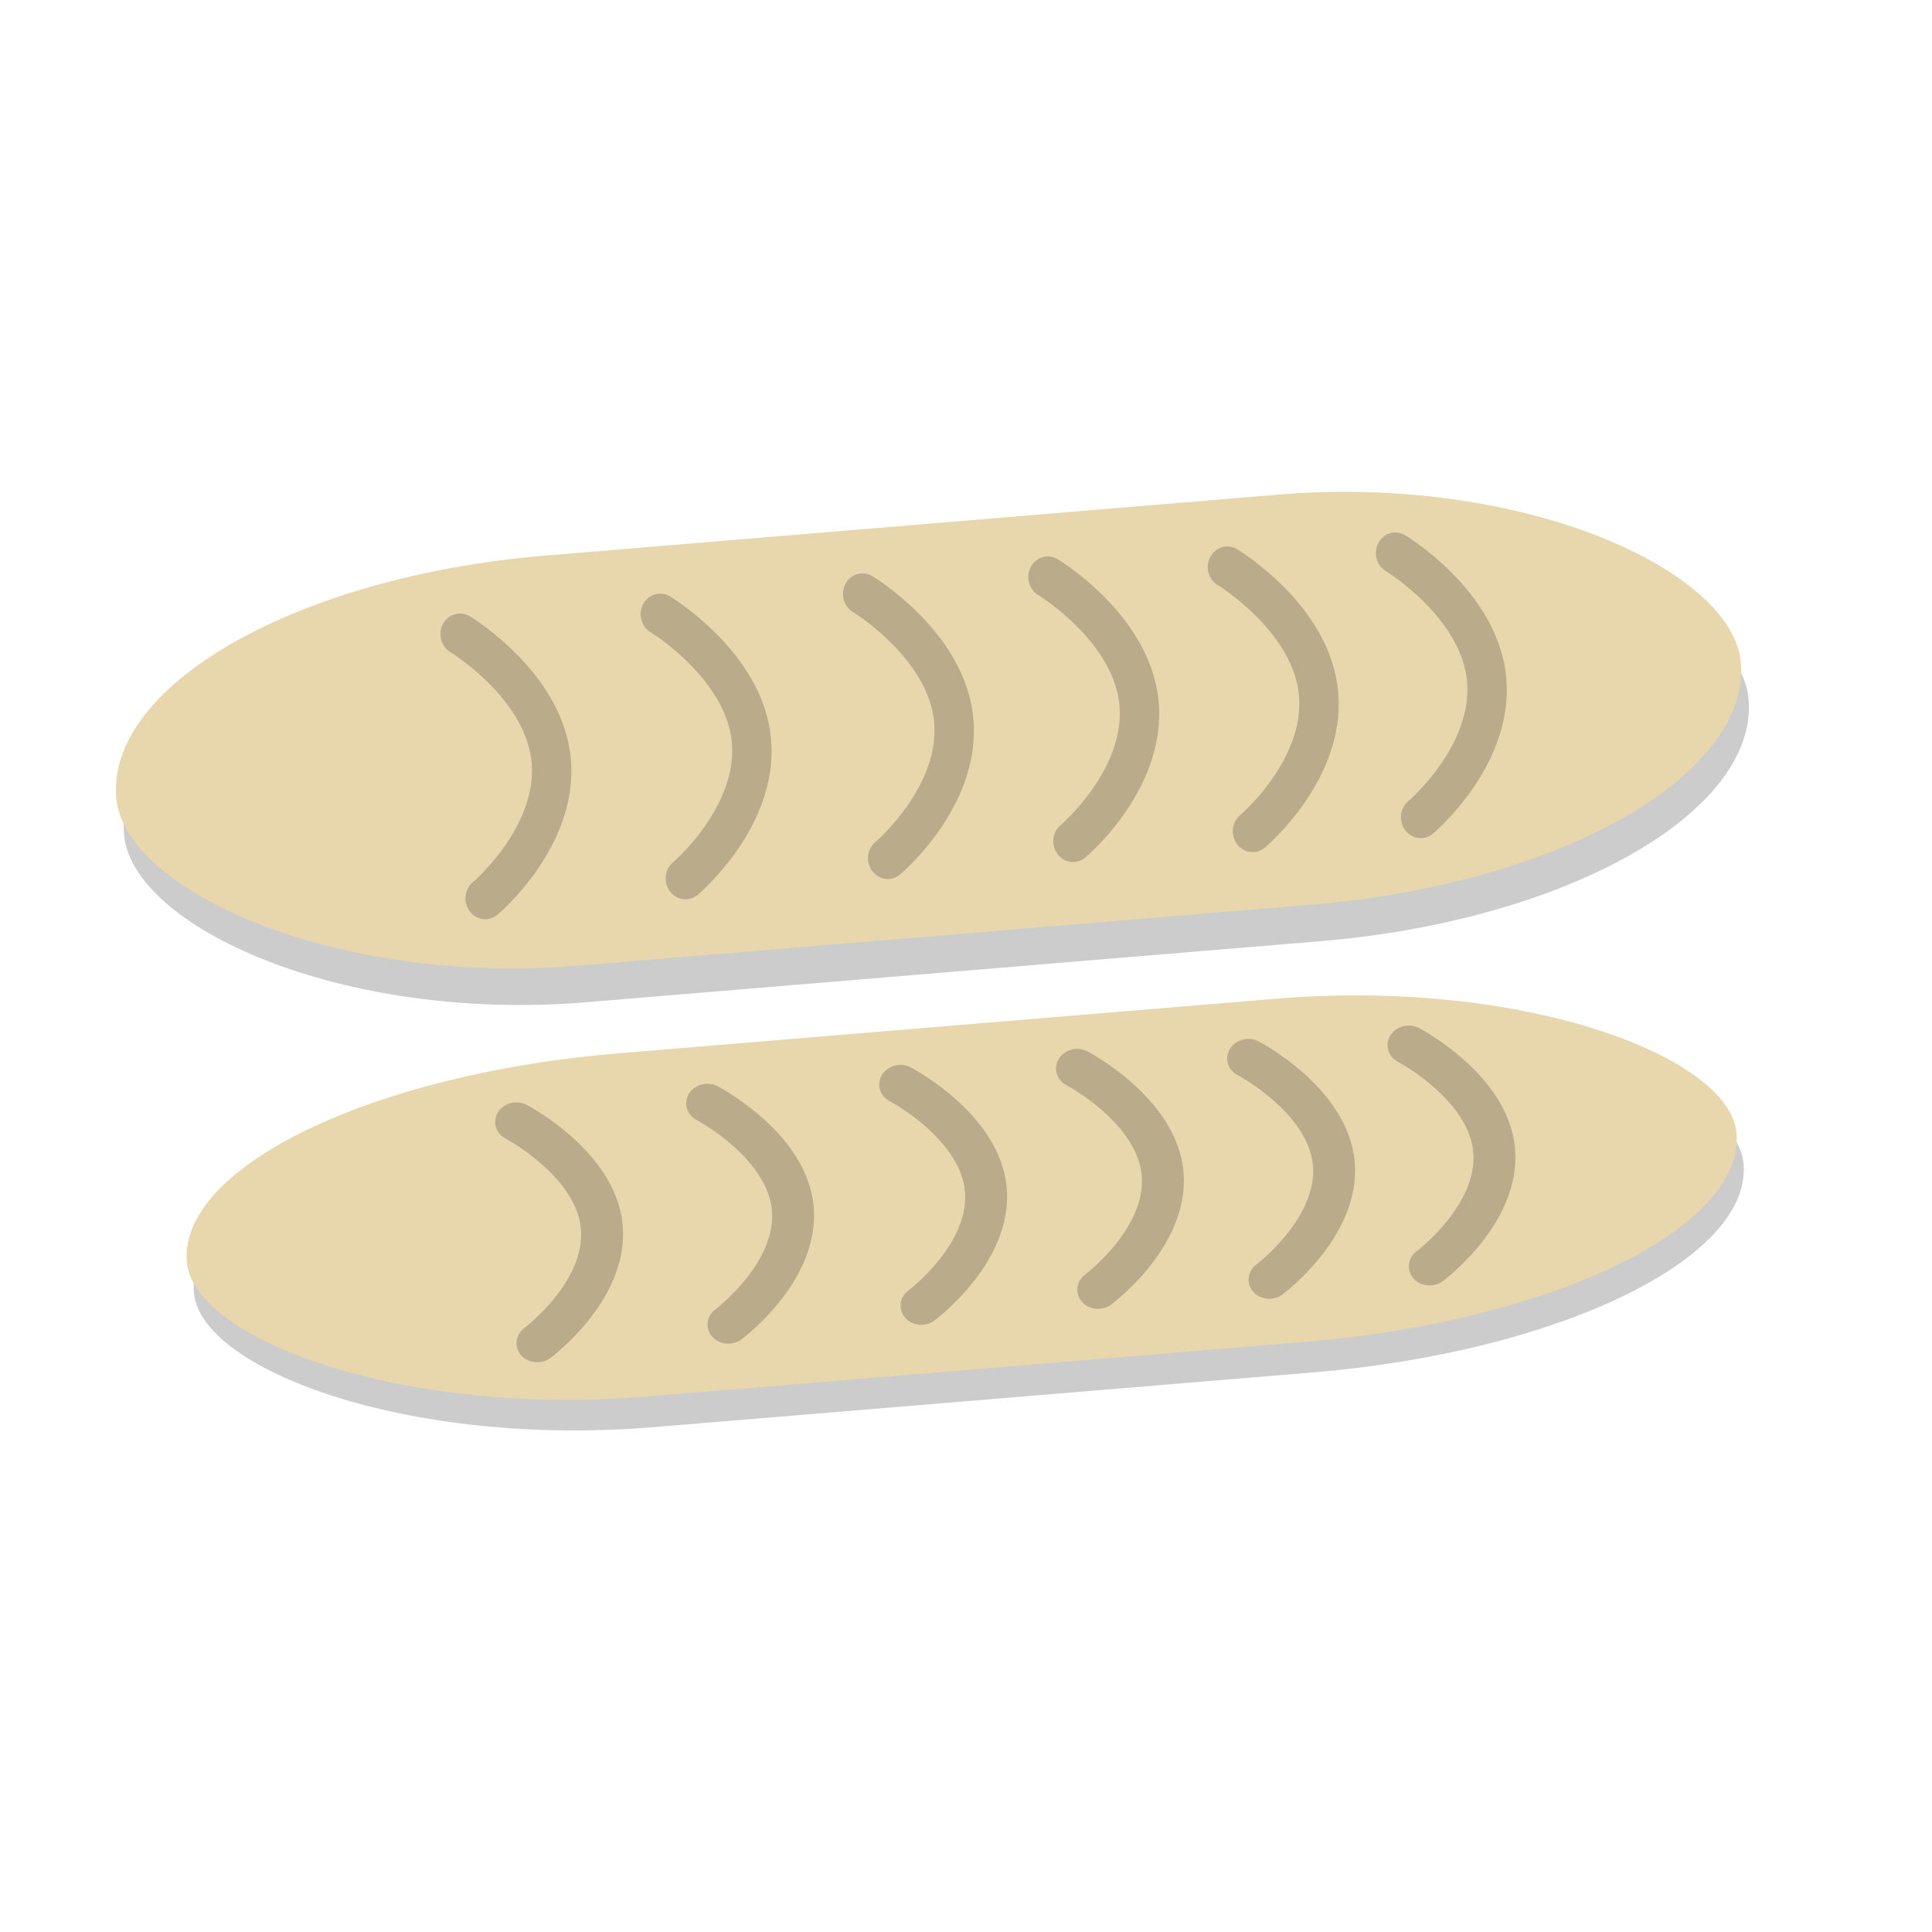 <?xml version="1.0" encoding="UTF-8" standalone="no"?>
<!-- Created with Inkscape (http://www.inkscape.org/) -->

<svg
   xmlns:dc="http://purl.org/dc/elements/1.1/"
   xmlns:cc="http://creativecommons.org/ns#"
   xmlns:rdf="http://www.w3.org/1999/02/22-rdf-syntax-ns#"
   xmlns:svg="http://www.w3.org/2000/svg"
   xmlns="http://www.w3.org/2000/svg"
   xmlns:sodipodi="http://sodipodi.sourceforge.net/DTD/sodipodi-0.dtd"
   xmlns:inkscape="http://www.inkscape.org/namespaces/inkscape"
   width="48"
   height="48"
   viewBox="0 0 12.7 12.7"
   version="1.1"
   id="svg1376"
   inkscape:version="0.92.3 (2405546, 2018-03-11)"
   sodipodi:docname="A0818.svg">
  <title
     id="title824">Kötträtt</title>
  <defs
     id="defs1370">
    <inkscape:perspective
       sodipodi:type="inkscape:persp3d"
       inkscape:vp_x="0 : 6.35 : 1"
       inkscape:vp_y="0 : 1000 : 0"
       inkscape:vp_z="12.7 : 6.35 : 1"
       inkscape:persp3d-origin="6.35 : 4.2333333 : 1"
       id="perspective824" />
  </defs>
  <sodipodi:namedview
     id="base"
     pagecolor="#ffffff"
     bordercolor="#666666"
     borderopacity="1.0"
     inkscape:pageopacity="0.0"
     inkscape:pageshadow="2"
     inkscape:zoom="15.999999"
     inkscape:cx="39.960082"
     inkscape:cy="23.795392"
     inkscape:document-units="mm"
     inkscape:current-layer="g975"
     showgrid="true"
     units="px"
     inkscape:window-width="2048"
     inkscape:window-height="1101"
     inkscape:window-x="0"
     inkscape:window-y="0"
     inkscape:window-maximized="1"
     inkscape:snap-global="false"
     showguides="false">
    <inkscape:grid
       type="xygrid"
       id="grid1944" />
  </sodipodi:namedview>
  <g
     inkscape:label="Layer 1"
     inkscape:groupmode="layer"
     id="layer1"
     transform="translate(0,-284.3)">
    <g
       id="g886"
       transform="translate(-0.524,-1.656)">
      <g
         id="g1116-7"
         style="fill:#009100;stroke-width:0.594"
         transform="matrix(1.684,0,0,1.684,-1.328,-196.753)" />
      <g
         id="g975"
         transform="matrix(0.998,-0.083,0.087,1.05,-25.707,-12.484)"
         style="stroke-width:0.974">
        <g
           id="g924"
           transform="matrix(0.885,0,0,0.885,1.146,32.02)"
           style="stroke-width:1.1">
          <rect
             ry="1.556"
             rx="3.315"
             y="289.599"
             x="0.801"
             height="2.9"
             width="12.091"
             id="rect858-6"
             style="opacity:0.2;fill:#000000;fill-opacity:1;stroke:none;stroke-width:0.292;stroke-linecap:round;stroke-linejoin:bevel;stroke-miterlimit:4;stroke-dasharray:none;stroke-opacity:1" />
          <rect
             ry="1.556"
             rx="3.315"
             y="289.337"
             x="0.766"
             height="2.9"
             width="12.091"
             id="rect858"
             style="opacity:1;fill:#e8d6ad;fill-opacity:1;stroke:none;stroke-width:0.292;stroke-linecap:round;stroke-linejoin:bevel;stroke-miterlimit:4;stroke-dasharray:none;stroke-opacity:1" />
          <path
             sodipodi:nodetypes="csc"
             inkscape:connector-curvature="0"
             id="path860"
             d="m 3.408,289.84 c 0,0 0.596,0.409 0.596,0.947 0,0.538 -0.573,0.924 -0.573,0.924"
             style="opacity:0.2;fill:none;stroke:#000000;stroke-width:0.292;stroke-linecap:round;stroke-linejoin:bevel;stroke-miterlimit:4;stroke-dasharray:none;stroke-opacity:1" />
          <path
             sodipodi:nodetypes="csc"
             inkscape:connector-curvature="0"
             id="path860-3"
             d="m 4.9,289.817 c 0,0 0.596,0.409 0.596,0.947 0,0.538 -0.573,0.924 -0.573,0.924"
             style="opacity:0.2;fill:none;stroke:#000000;stroke-width:0.292;stroke-linecap:round;stroke-linejoin:bevel;stroke-miterlimit:4;stroke-dasharray:none;stroke-opacity:1" />
          <path
             sodipodi:nodetypes="csc"
             inkscape:connector-curvature="0"
             id="path860-6"
             d="m 6.408,289.793 c 0,0 0.596,0.409 0.596,0.947 0,0.538 -0.573,0.924 -0.573,0.924"
             style="opacity:0.2;fill:none;stroke:#000000;stroke-width:0.292;stroke-linecap:round;stroke-linejoin:bevel;stroke-miterlimit:4;stroke-dasharray:none;stroke-opacity:1" />
          <path
             sodipodi:nodetypes="csc"
             inkscape:connector-curvature="0"
             id="path860-7"
             d="m 7.788,289.782 c 0,0 0.596,0.409 0.596,0.947 0,0.538 -0.573,0.924 -0.573,0.924"
             style="opacity:0.2;fill:none;stroke:#000000;stroke-width:0.292;stroke-linecap:round;stroke-linejoin:bevel;stroke-miterlimit:4;stroke-dasharray:none;stroke-opacity:1" />
          <path
             sodipodi:nodetypes="csc"
             inkscape:connector-curvature="0"
             id="path860-5"
             d="m 10.372,289.817 c 0,0 0.596,0.409 0.596,0.947 0,0.538 -0.573,0.924 -0.573,0.924"
             style="opacity:0.2;fill:none;stroke:#000000;stroke-width:0.292;stroke-linecap:round;stroke-linejoin:bevel;stroke-miterlimit:4;stroke-dasharray:none;stroke-opacity:1" />
          <path
             sodipodi:nodetypes="csc"
             inkscape:connector-curvature="0"
             id="path860-35"
             d="m 9.121,289.817 c 0,0 0.596,0.409 0.596,0.947 0,0.538 -0.573,0.924 -0.573,0.924"
             style="opacity:0.2;fill:none;stroke:#000000;stroke-width:0.292;stroke-linecap:round;stroke-linejoin:bevel;stroke-miterlimit:4;stroke-dasharray:none;stroke-opacity:1" />
        </g>
      </g>
      <g
         id="g975-9"
         transform="matrix(0.952,-0.079,0.073,0.879,-21.108,40.042)"
         style="stroke-width:1.09">
        <g
           id="g924-1"
           transform="matrix(0.885,0,0,0.885,1.146,32.02)"
           style="stroke-width:1.231">
          <rect
             ry="1.858"
             rx="3.475"
             y="289.599"
             x="0.801"
             height="2.9"
             width="12.091"
             id="rect858-6-2"
             style="opacity:0.2;fill:#000000;fill-opacity:1;stroke:none;stroke-width:0.326;stroke-linecap:round;stroke-linejoin:bevel;stroke-miterlimit:4;stroke-dasharray:none;stroke-opacity:1" />
          <rect
             ry="1.858"
             rx="3.475"
             y="289.337"
             x="0.766"
             height="2.9"
             width="12.091"
             id="rect858-7"
             style="opacity:1;fill:#e8d6ad;fill-opacity:1;stroke:none;stroke-width:0.326;stroke-linecap:round;stroke-linejoin:bevel;stroke-miterlimit:4;stroke-dasharray:none;stroke-opacity:1" />
          <path
             sodipodi:nodetypes="csc"
             inkscape:connector-curvature="0"
             id="path860-0"
             d="m 3.408,289.84 c 0,0 0.596,0.409 0.596,0.947 0,0.538 -0.573,0.924 -0.573,0.924"
             style="opacity:0.2;fill:none;stroke:#000000;stroke-width:0.326;stroke-linecap:round;stroke-linejoin:bevel;stroke-miterlimit:4;stroke-dasharray:none;stroke-opacity:1" />
          <path
             sodipodi:nodetypes="csc"
             inkscape:connector-curvature="0"
             id="path860-3-9"
             d="m 4.9,289.817 c 0,0 0.596,0.409 0.596,0.947 0,0.538 -0.573,0.924 -0.573,0.924"
             style="opacity:0.2;fill:none;stroke:#000000;stroke-width:0.326;stroke-linecap:round;stroke-linejoin:bevel;stroke-miterlimit:4;stroke-dasharray:none;stroke-opacity:1" />
          <path
             sodipodi:nodetypes="csc"
             inkscape:connector-curvature="0"
             id="path860-6-3"
             d="m 6.408,289.793 c 0,0 0.596,0.409 0.596,0.947 0,0.538 -0.573,0.924 -0.573,0.924"
             style="opacity:0.2;fill:none;stroke:#000000;stroke-width:0.326;stroke-linecap:round;stroke-linejoin:bevel;stroke-miterlimit:4;stroke-dasharray:none;stroke-opacity:1" />
          <path
             sodipodi:nodetypes="csc"
             inkscape:connector-curvature="0"
             id="path860-7-6"
             d="m 7.788,289.782 c 0,0 0.596,0.409 0.596,0.947 0,0.538 -0.573,0.924 -0.573,0.924"
             style="opacity:0.2;fill:none;stroke:#000000;stroke-width:0.326;stroke-linecap:round;stroke-linejoin:bevel;stroke-miterlimit:4;stroke-dasharray:none;stroke-opacity:1" />
          <path
             sodipodi:nodetypes="csc"
             inkscape:connector-curvature="0"
             id="path860-5-0"
             d="m 10.372,289.817 c 0,0 0.596,0.409 0.596,0.947 0,0.538 -0.573,0.924 -0.573,0.924"
             style="opacity:0.2;fill:none;stroke:#000000;stroke-width:0.326;stroke-linecap:round;stroke-linejoin:bevel;stroke-miterlimit:4;stroke-dasharray:none;stroke-opacity:1" />
          <path
             sodipodi:nodetypes="csc"
             inkscape:connector-curvature="0"
             id="path860-35-6"
             d="m 9.121,289.817 c 0,0 0.596,0.409 0.596,0.947 0,0.538 -0.573,0.924 -0.573,0.924"
             style="opacity:0.2;fill:none;stroke:#000000;stroke-width:0.326;stroke-linecap:round;stroke-linejoin:bevel;stroke-miterlimit:4;stroke-dasharray:none;stroke-opacity:1" />
        </g>
      </g>
    </g>
  </g>
</svg>
